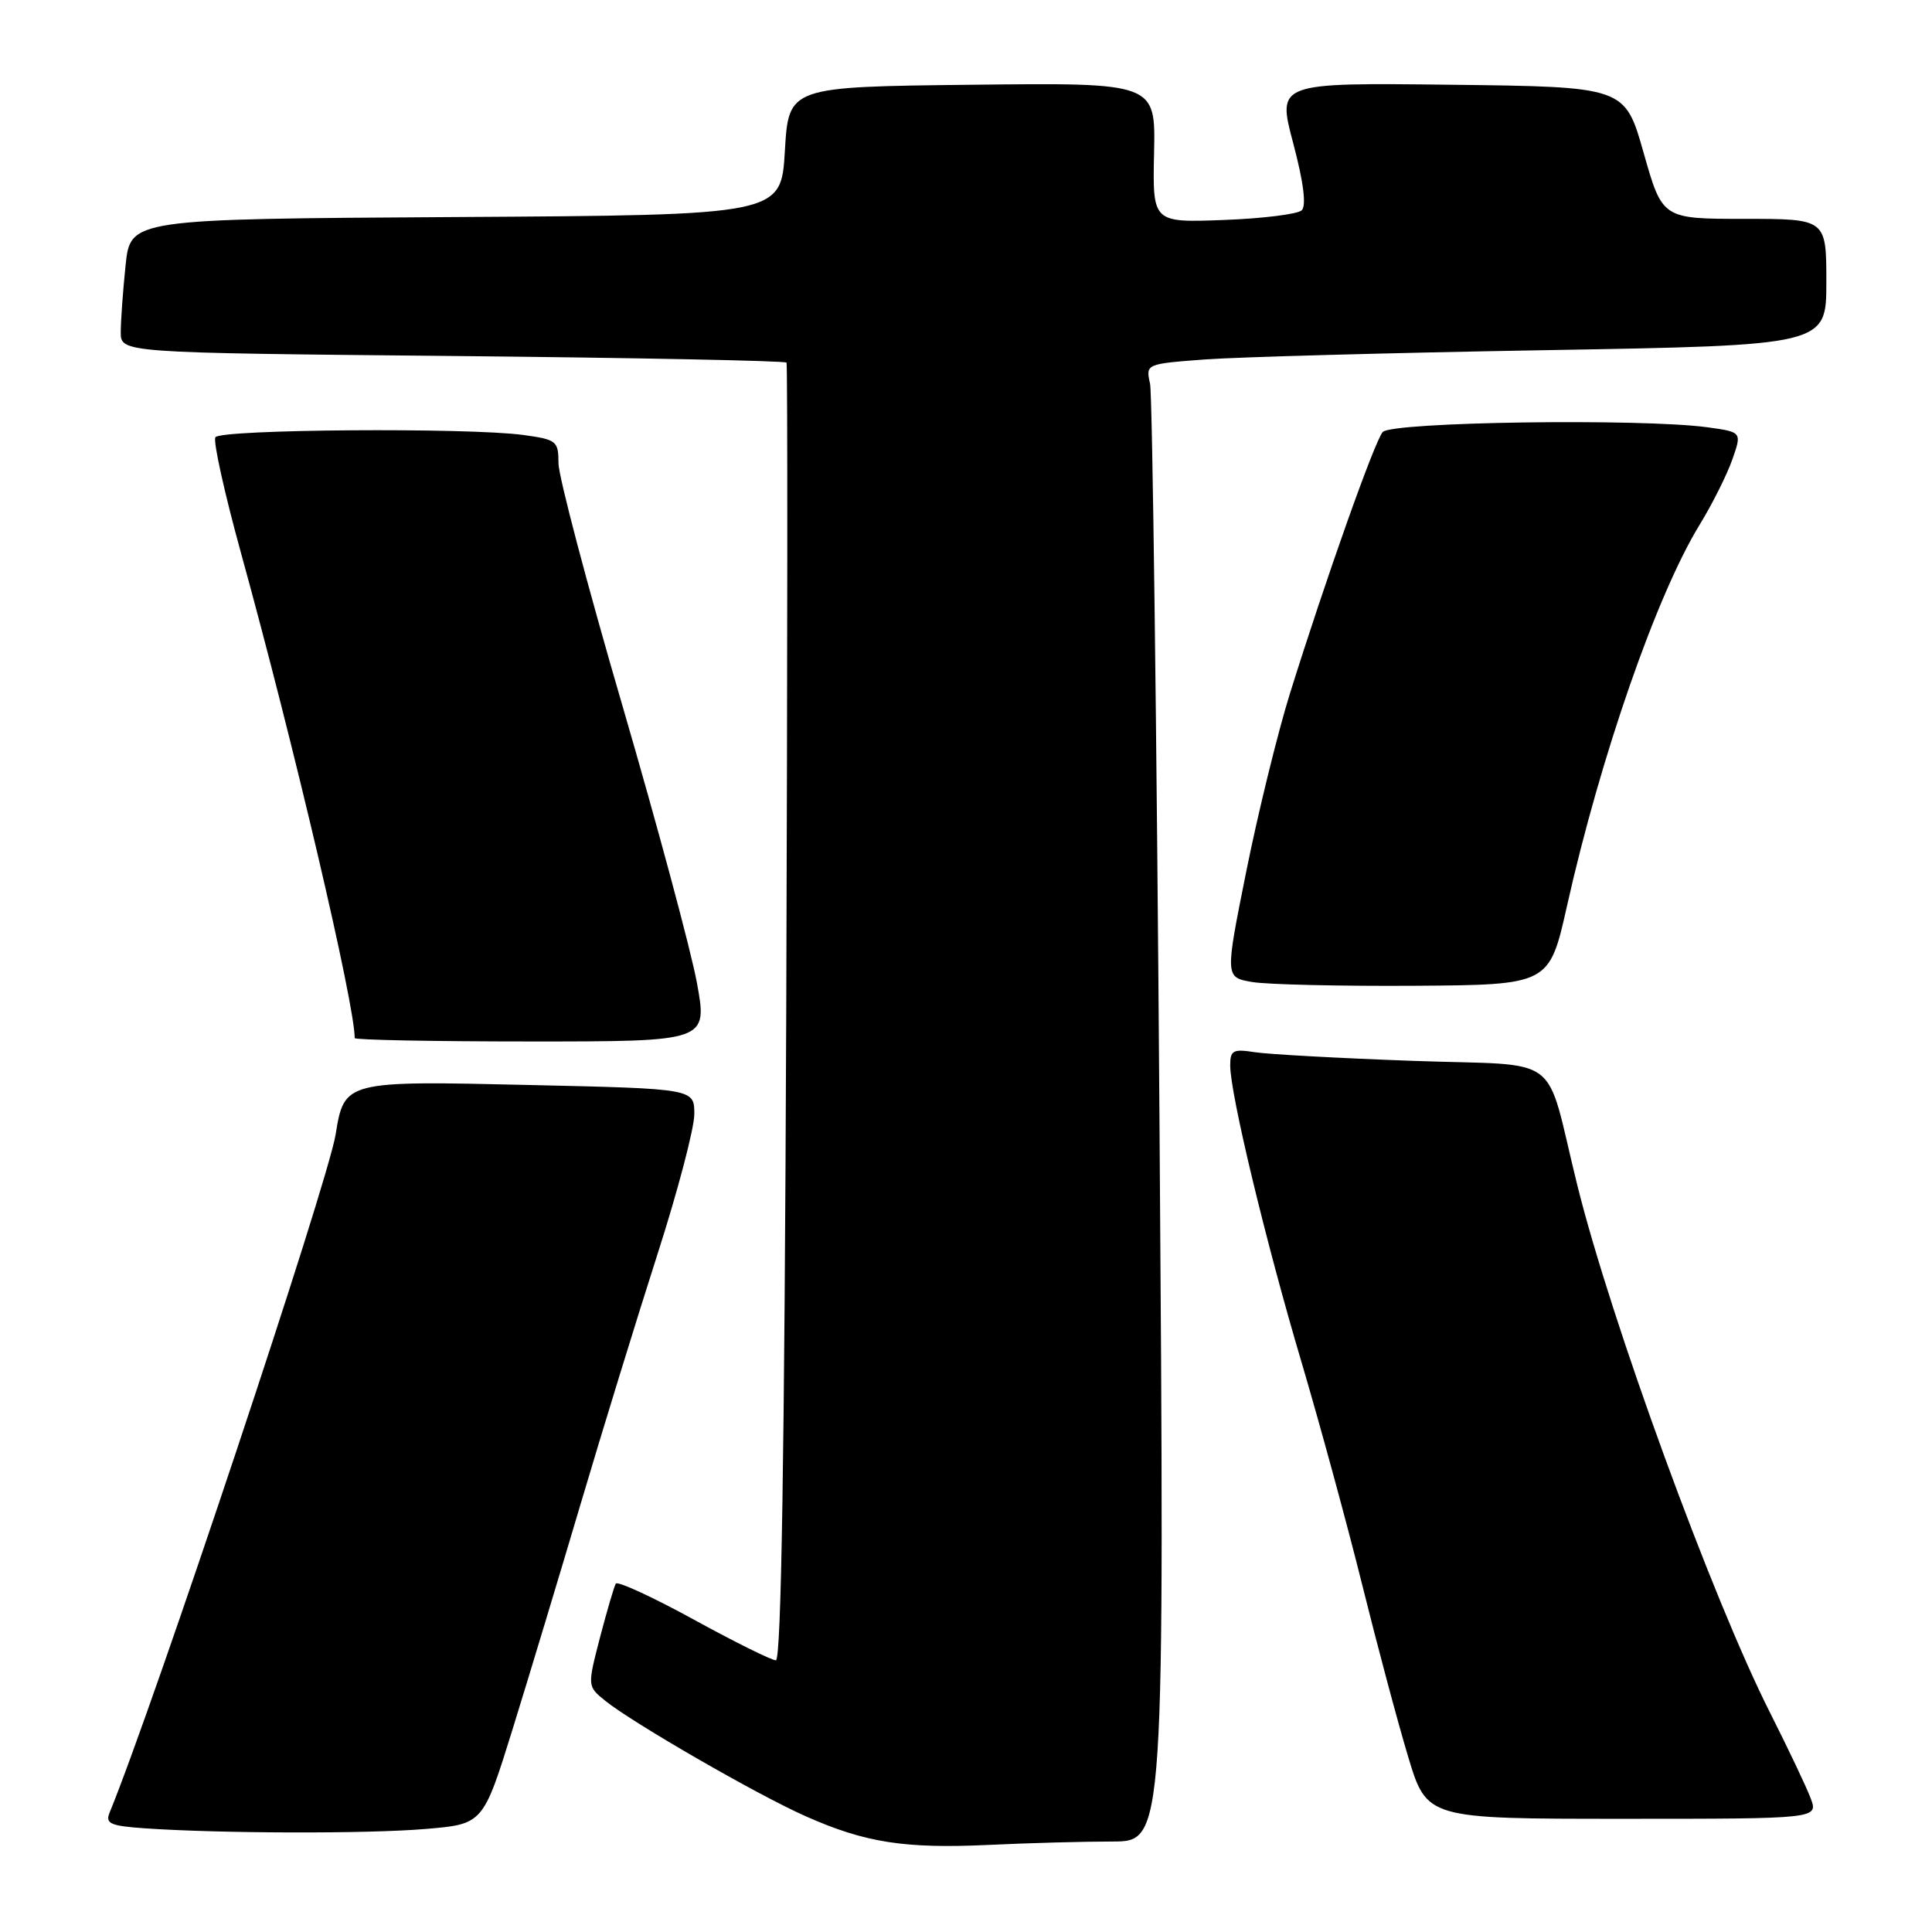 <?xml version="1.0" encoding="UTF-8" standalone="no"?>
<!DOCTYPE svg PUBLIC "-//W3C//DTD SVG 1.1//EN" "http://www.w3.org/Graphics/SVG/1.1/DTD/svg11.dtd" >
<svg xmlns="http://www.w3.org/2000/svg" xmlns:xlink="http://www.w3.org/1999/xlink" version="1.1" viewBox="0 0 256 256">
 <g >
 <path fill="currentColor"
d=" M 147.41 244.01 C 154.32 244.00 154.32 244.00 153.64 148.75 C 153.27 96.36 152.70 52.31 152.39 50.86 C 151.81 48.22 151.81 48.22 159.65 47.63 C 163.97 47.31 184.26 46.75 204.75 46.40 C 242.00 45.76 242.00 45.76 242.00 37.38 C 242.00 29.00 242.00 29.00 231.14 29.00 C 220.27 29.00 220.27 29.00 217.79 20.25 C 215.31 11.50 215.31 11.50 192.27 11.23 C 169.23 10.96 169.23 10.96 171.35 18.95 C 172.73 24.15 173.12 27.26 172.48 27.87 C 171.94 28.38 167.27 28.96 162.11 29.15 C 152.72 29.50 152.72 29.50 152.92 20.23 C 153.12 10.96 153.12 10.96 128.81 11.23 C 104.50 11.50 104.50 11.50 104.00 20.00 C 103.50 28.50 103.50 28.50 60.39 28.76 C 17.28 29.02 17.28 29.02 16.64 35.16 C 16.29 38.53 16.00 42.52 16.00 44.02 C 16.00 46.75 16.00 46.75 59.97 47.17 C 84.15 47.41 104.06 47.80 104.22 48.05 C 104.37 48.30 104.35 87.09 104.18 134.25 C 103.95 192.91 103.52 220.00 102.81 220.00 C 102.24 220.00 97.32 217.56 91.89 214.58 C 86.46 211.61 81.83 209.47 81.60 209.84 C 81.37 210.21 80.43 213.43 79.50 216.98 C 77.83 223.44 77.83 223.44 80.17 225.34 C 83.80 228.28 100.32 237.81 106.73 240.65 C 114.61 244.16 119.85 244.98 131.00 244.46 C 136.22 244.21 143.61 244.01 147.41 244.01 Z  M 56.35 242.35 C 64.01 241.71 64.01 241.71 67.93 229.10 C 70.08 222.17 74.17 208.62 77.02 199.00 C 79.87 189.38 84.41 174.64 87.10 166.25 C 89.80 157.86 92.00 149.49 92.00 147.63 C 92.00 144.26 92.00 144.26 70.25 143.77 C 45.70 143.20 45.62 143.22 44.47 150.34 C 43.42 156.79 20.45 225.71 14.52 240.19 C 13.93 241.64 14.62 241.94 19.16 242.26 C 29.15 242.95 48.68 243.00 56.35 242.35 Z  M 239.91 238.25 C 239.34 236.74 236.93 231.68 234.57 227.00 C 226.91 211.87 213.45 175.01 208.99 157.00 C 204.57 139.14 207.43 141.30 187.24 140.57 C 177.48 140.22 168.04 139.70 166.25 139.42 C 163.38 138.97 163.00 139.18 163.01 141.20 C 163.02 145.00 167.72 164.54 172.46 180.50 C 174.90 188.75 178.52 202.03 180.50 210.00 C 182.48 217.97 185.21 228.21 186.58 232.75 C 189.06 241.00 189.06 241.00 215.01 241.00 C 240.95 241.00 240.95 241.00 239.91 238.25 Z  M 92.35 130.25 C 91.57 125.99 87.12 109.44 82.47 93.49 C 77.81 77.53 74.00 63.08 74.00 61.37 C 74.00 58.44 73.75 58.24 69.36 57.64 C 62.12 56.64 29.19 56.88 28.54 57.94 C 28.22 58.45 29.74 65.31 31.91 73.19 C 38.99 98.86 47.00 133.03 47.00 137.55 C 47.00 137.80 57.52 138.00 70.38 138.00 C 93.76 138.00 93.76 138.00 92.35 130.25 Z  M 207.64 120.02 C 212.08 100.21 219.53 78.79 225.20 69.55 C 226.87 66.82 228.82 62.94 229.53 60.92 C 230.82 57.25 230.82 57.25 226.27 56.62 C 217.47 55.42 184.33 55.90 183.21 57.25 C 182.09 58.60 175.67 76.72 170.92 91.90 C 169.31 97.07 166.71 107.65 165.15 115.40 C 162.32 129.50 162.32 129.50 165.91 130.12 C 167.88 130.46 177.55 130.68 187.39 130.62 C 205.29 130.50 205.29 130.50 207.64 120.02 Z "/>
</g>
</svg>